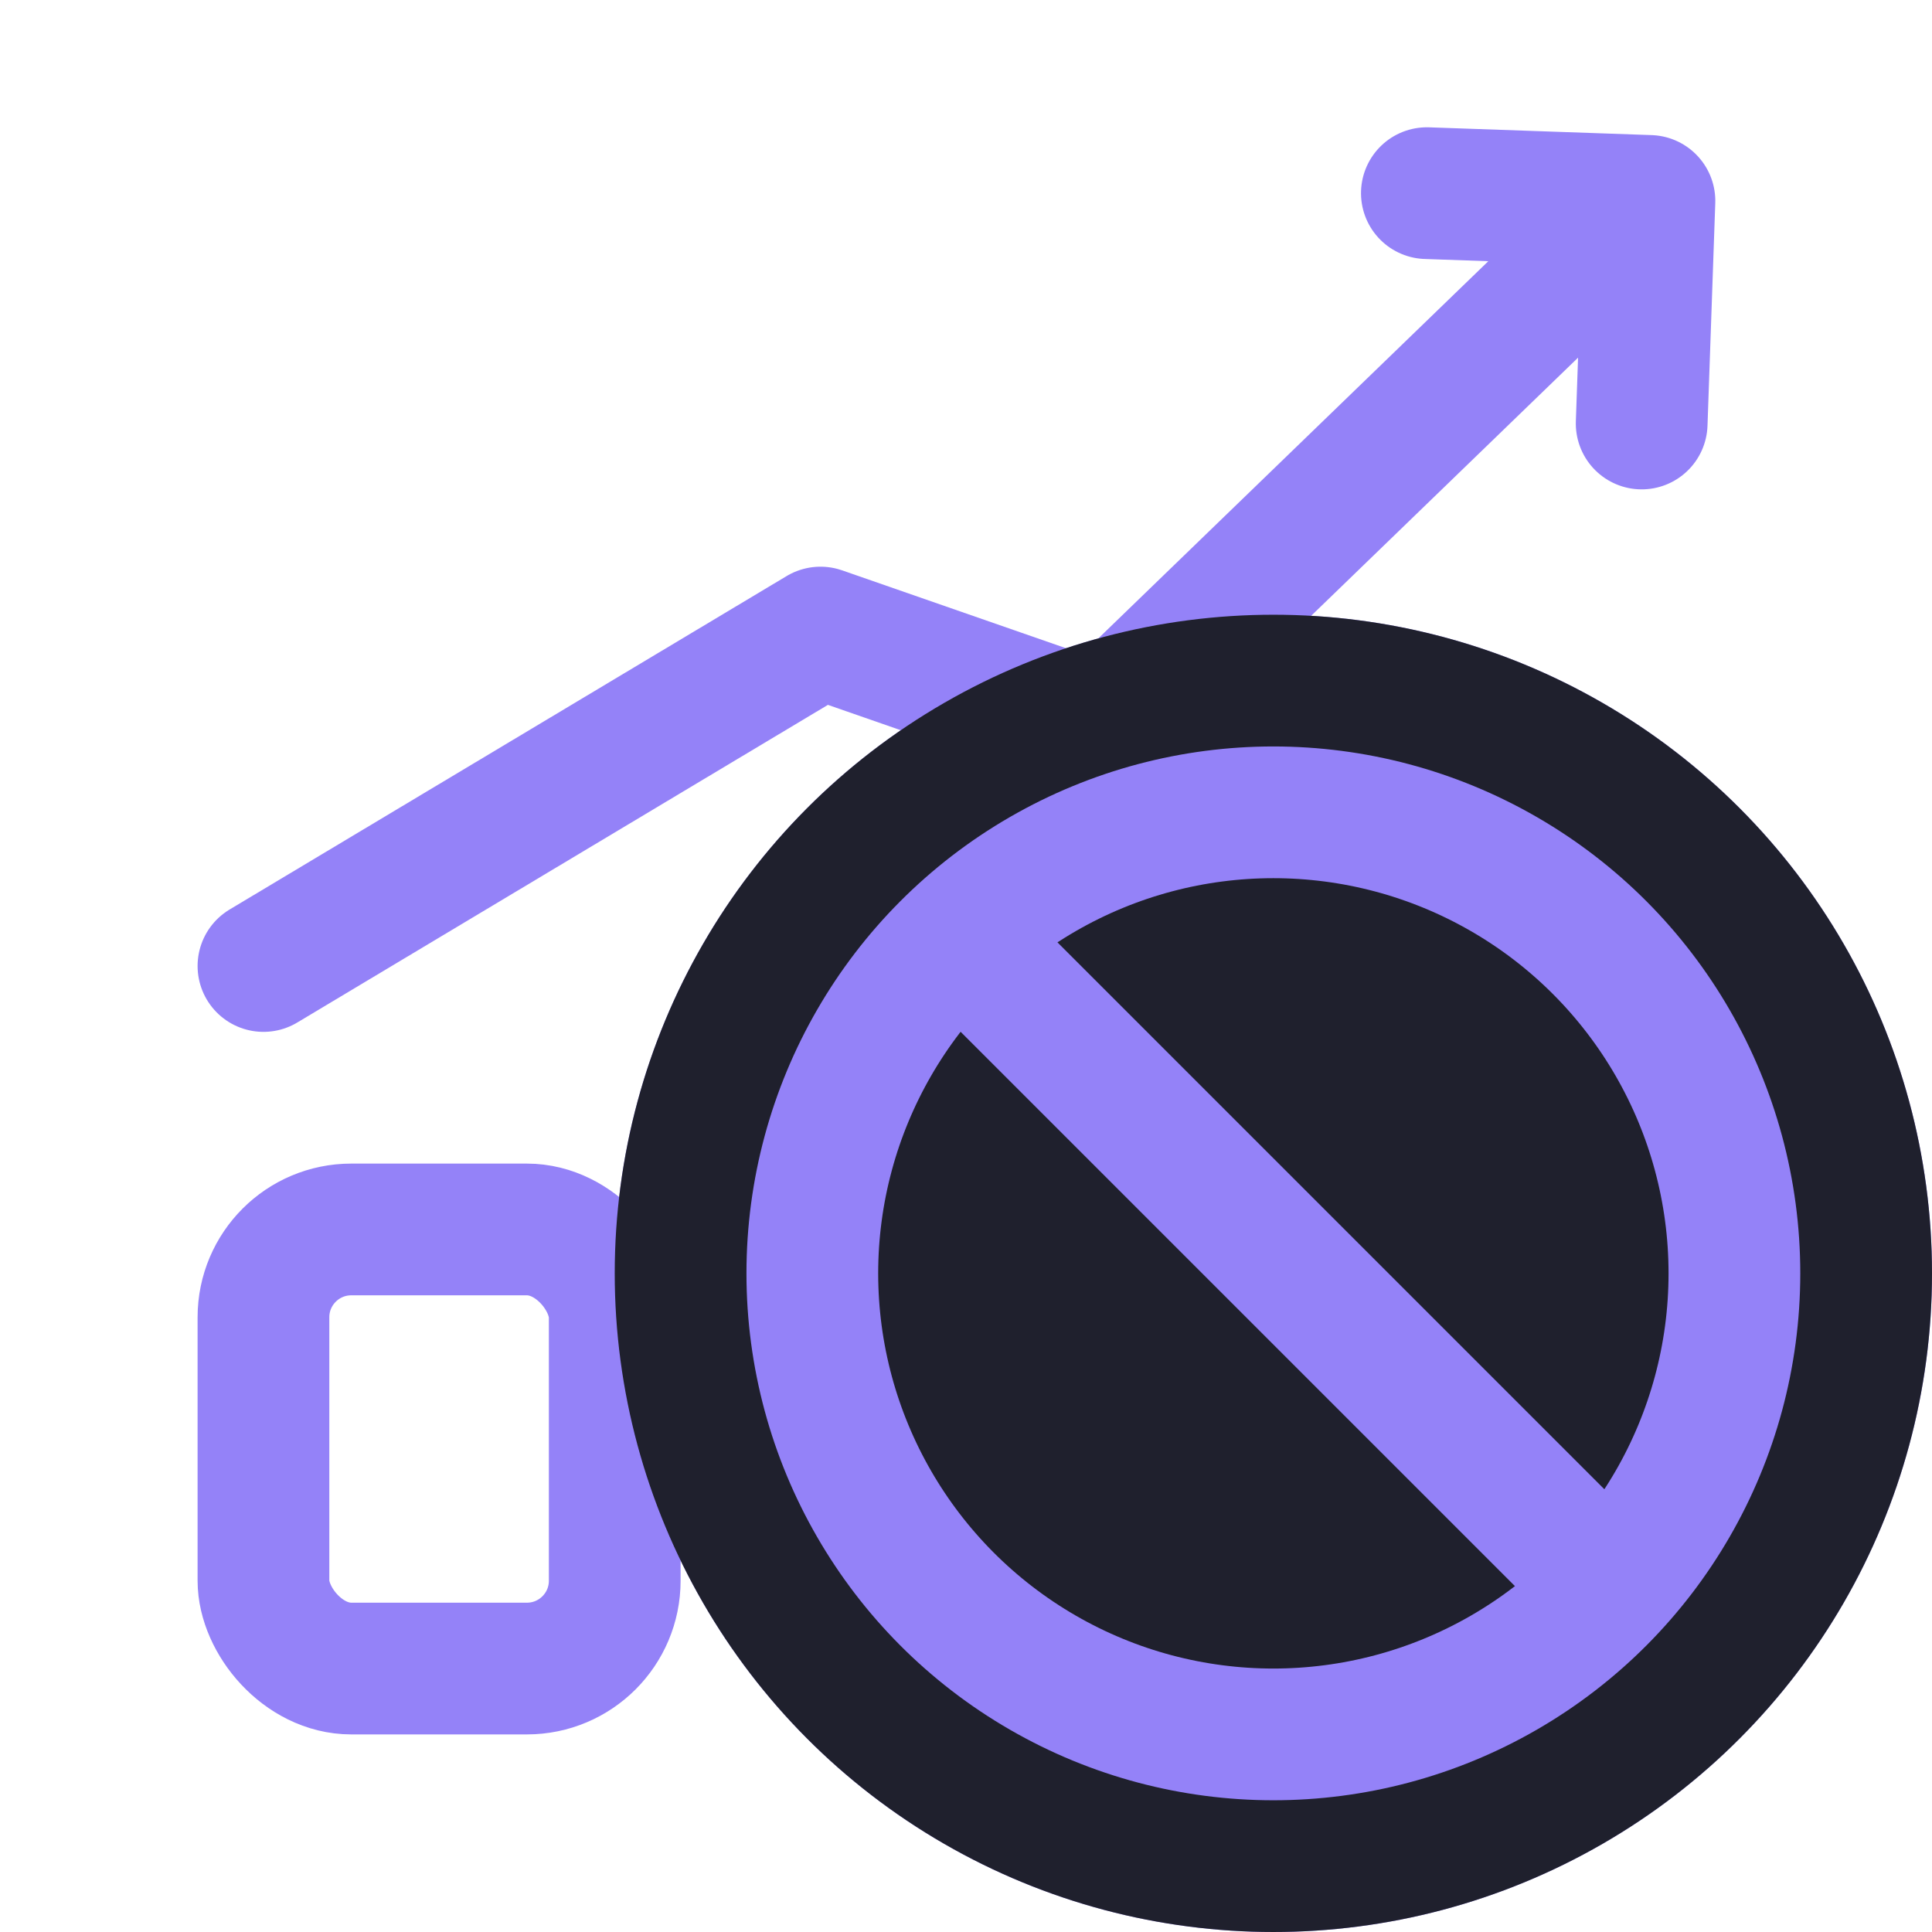 <?xml version="1.0" encoding="UTF-8"?>
<svg width="22px" height="22px" viewBox="0 0 22 22" version="1.1" xmlns="http://www.w3.org/2000/svg" xmlns:xlink="http://www.w3.org/1999/xlink">
    <title>曲线图 关闭 icon</title>
    <defs>
        <circle id="path-1" cx="14.5" cy="14.5" r="7.5"></circle>
    </defs>
    <g id="页面-1" stroke="none" stroke-width="1" fill="none" fill-rule="evenodd">
        <g id="曲线图-价格" transform="translate(-1447, -217)">
            <g id="编组-10" transform="translate(924, 184)">
                <g id="曲线图备份" transform="translate(523, 33)">
                    <g id="编组-3" transform="translate(3, 2.2)" stroke="#9482F8" stroke-width="1.5">
                        <polyline id="路径" stroke-linecap="round" stroke-linejoin="round" transform="translate(14.471, 1.311) rotate(-358) translate(-14.471, -1.311) " points="13.203 0.043 15.739 0.043 15.739 2.579"></polyline>
                        <rect id="矩形" x="0" y="11.8" width="4" height="5" rx="1"></rect>
                        <rect id="矩形备份" x="6" y="9.8" width="4" height="7" rx="1"></rect>
                        <rect id="矩形备份-3" x="12" y="6.8" width="4" height="10" rx="1"></rect>
                        <polyline id="路径-2" stroke-linecap="round" stroke-linejoin="round" points="0 8.8 6.343 5.003 9.514 6.106 15 0.8"></polyline>
                    </g>
                    <g id="椭圆形" stroke-linejoin="square">
                        <circle stroke="#9482F8" stroke-width="3" fill="#1F202D" fill-rule="evenodd" cx="14.5" cy="14.5" r="6"></circle>
                        <circle stroke="#1F202D" stroke-width="1.5" cx="14.5" cy="14.5" r="6.75"></circle>
                    </g>
                    <rect id="矩形" fill="#9482F8" transform="translate(14.689, 14.439) rotate(-45) translate(-14.689, -14.439) " x="13.939" y="9.439" width="1.5" height="10"></rect>
                </g>
            </g>
        </g>
    </g>
</svg>